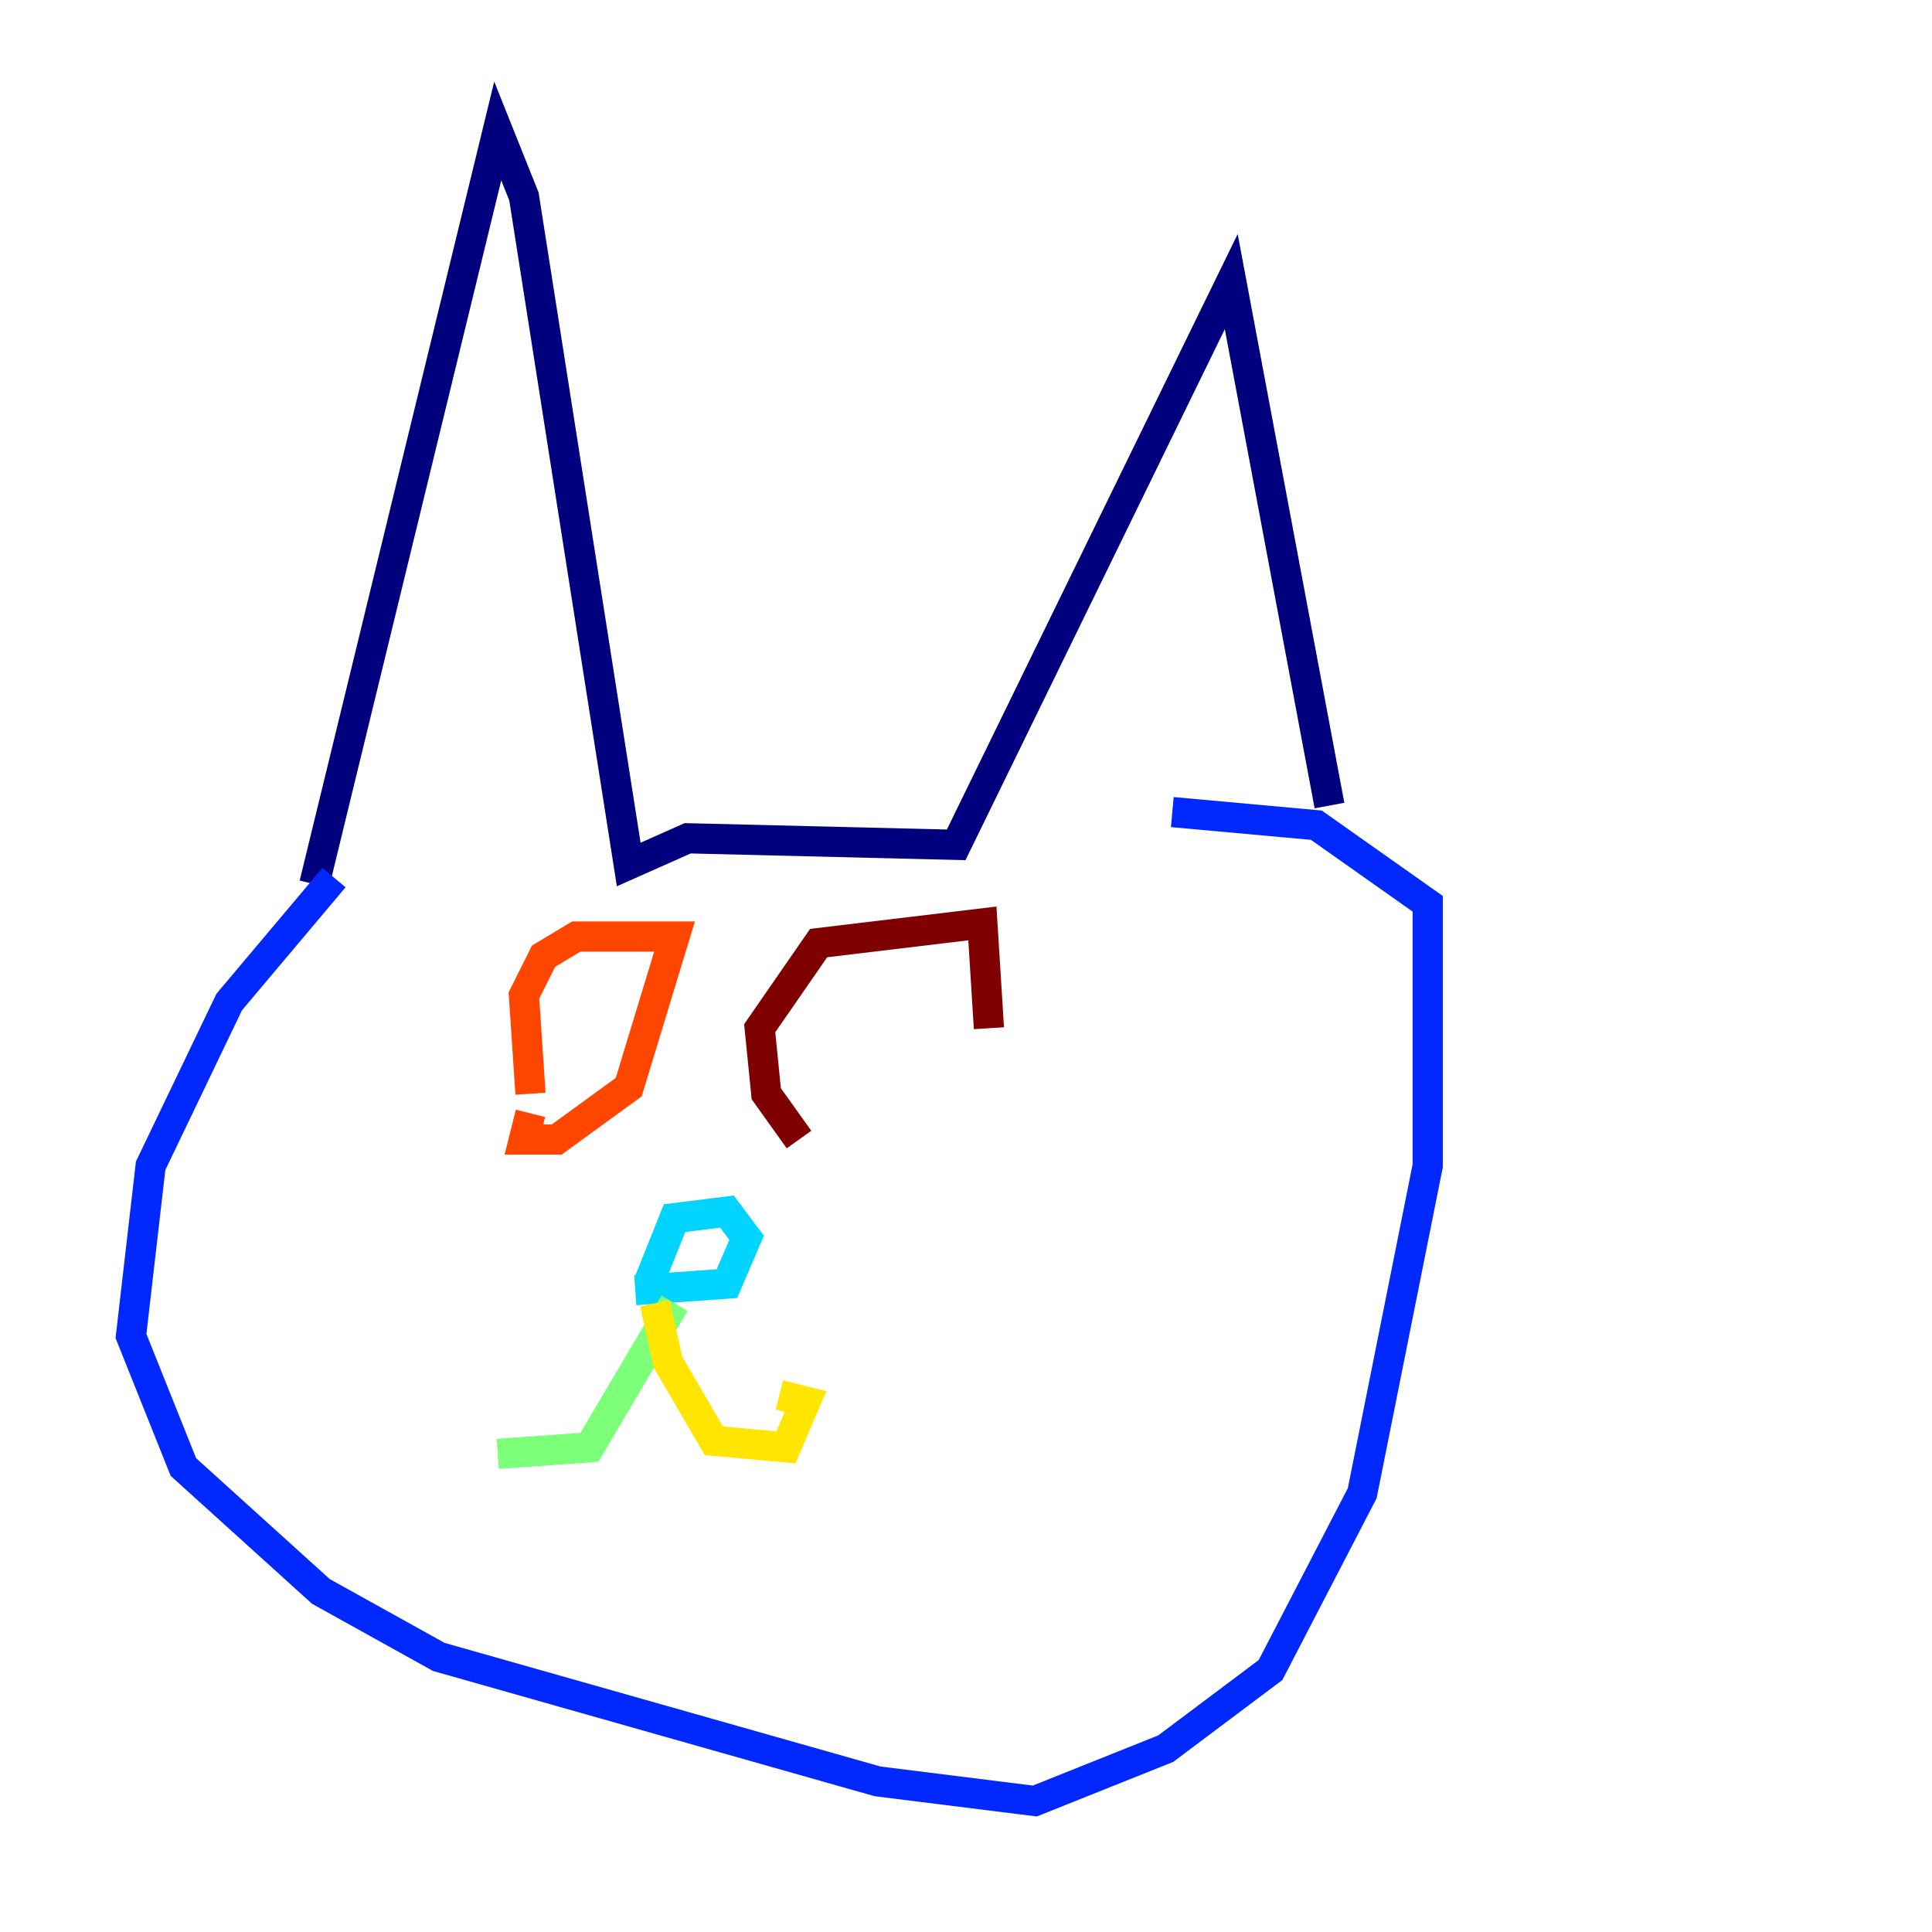 <?xml version="1.0" encoding="utf-8" ?>
<svg baseProfile="tiny" height="128" version="1.2" viewBox="0,0,128,128" width="128" xmlns="http://www.w3.org/2000/svg" xmlns:ev="http://www.w3.org/2001/xml-events" xmlns:xlink="http://www.w3.org/1999/xlink"><defs /><polyline fill="none" points="20.827,58.576 32.976,8.678 34.712,13.017 41.654,57.275 45.559,55.539 63.349,55.973 81.573,18.658 88.081,53.37" stroke="#00007f" stroke-width="2" /><polyline fill="none" points="22.129,58.142 15.186,66.386 9.98,77.234 8.678,88.515 12.149,97.193 21.261,105.437 29.071,109.776 58.142,118.02 68.556,119.322 77.234,115.851 84.176,110.644 90.251,98.929 94.59,77.234 94.59,59.878 87.214,54.671 77.668,53.803" stroke="#0028ff" stroke-width="2" /><polyline fill="none" points="42.956,85.044 44.691,80.705 48.163,80.271 49.464,82.007 48.163,85.044 42.088,85.478" stroke="#00d4ff" stroke-width="2" /><polyline fill="none" points="44.691,86.346 39.051,95.891 32.976,96.325" stroke="#7cff79" stroke-width="2" /><polyline fill="none" points="43.39,86.346 44.258,90.251 47.295,95.458 52.068,95.891 53.37,92.854 51.634,92.42" stroke="#ffe500" stroke-width="2" /><polyline fill="none" points="35.146,72.461 34.712,65.953 36.014,63.349 38.183,62.047 44.691,62.047 41.654,72.027 36.881,75.498 34.712,75.498 35.146,73.763" stroke="#ff4600" stroke-width="2" /><polyline fill="none" points="52.936,75.498 50.766,72.461 50.332,68.122 54.237,62.481 65.085,61.18 65.519,68.122" stroke="#7f0000" stroke-width="2" /></svg>